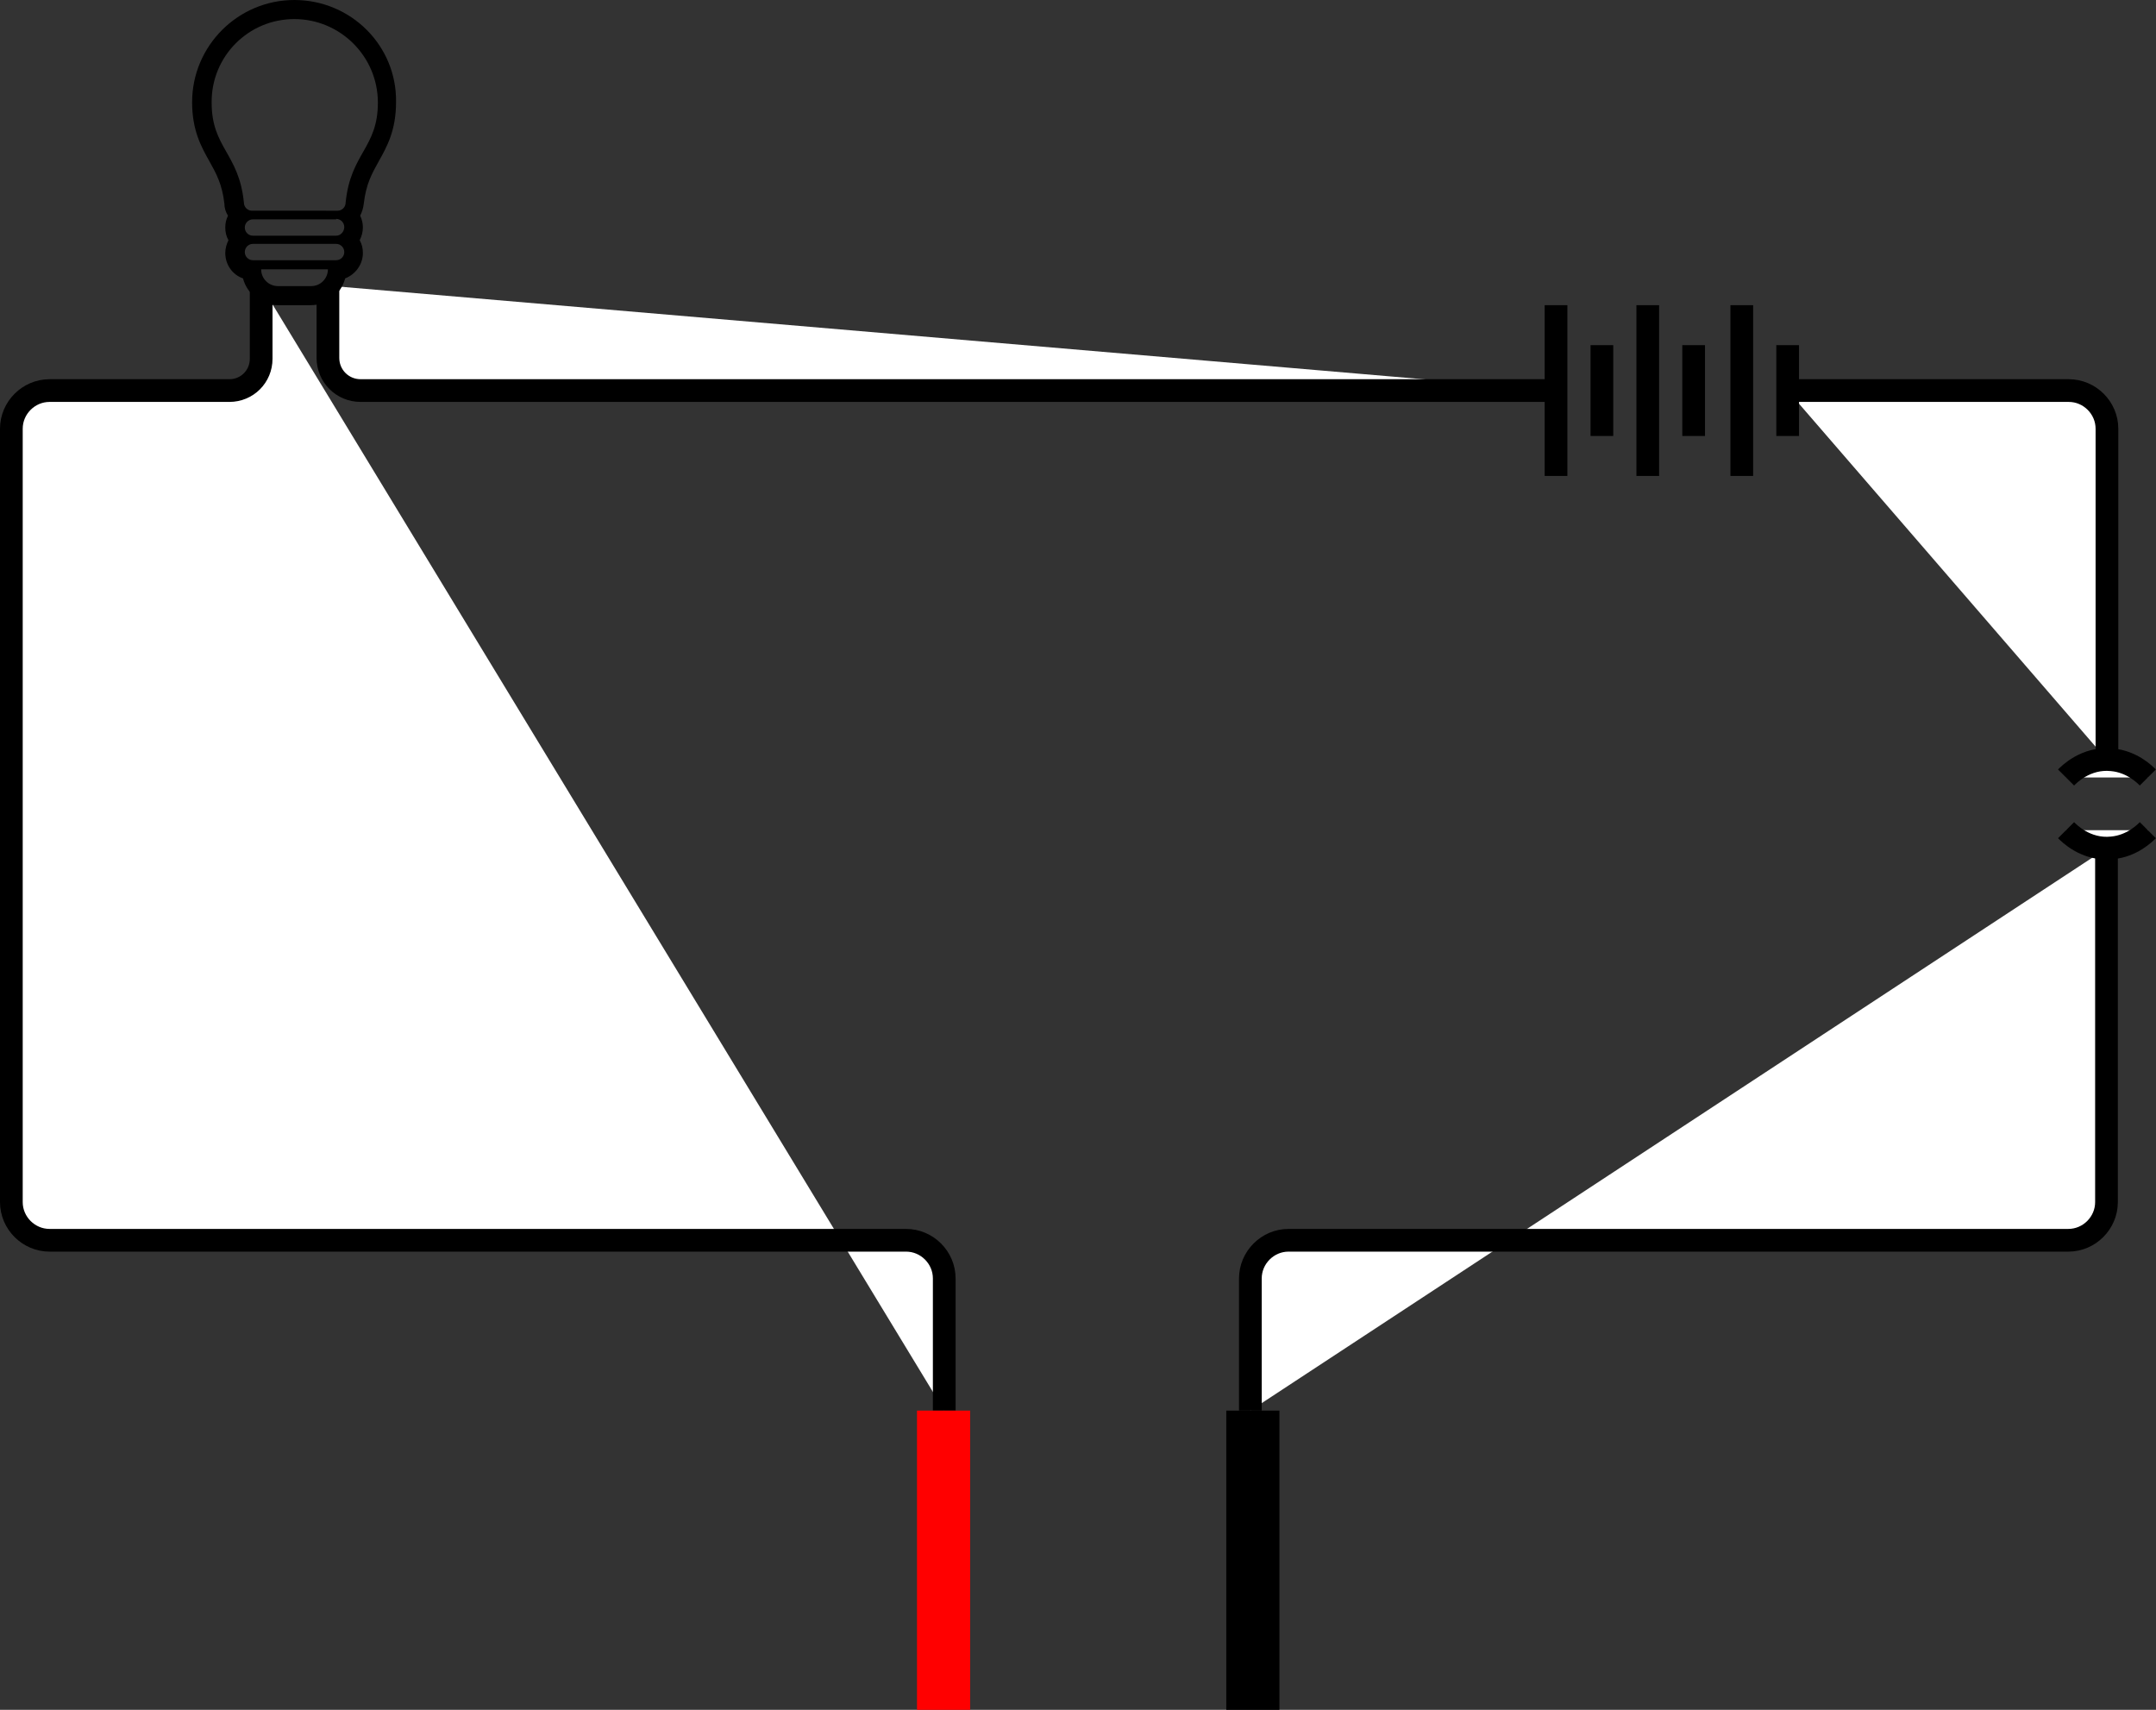 <?xml version="1.0" encoding="utf-8"?>
<!-- Generator: Adobe Illustrator 19.1.0, SVG Export Plug-In . SVG Version: 6.00 Build 0)  -->
<svg version="1.1" id="Layer_1" xmlns="http://www.w3.org/2000/svg" xmlns:xlink="http://www.w3.org/1999/xlink" x="0px" y="0px"
	 viewBox="0 0 474.7 376.5" style="enable-background:new 0 0 474.7 376.5;" xml:space="preserve">
<rect x="0" y="0" width="474.7" height="376.5" fill="#333333" stroke="none"/>
<style type="text/css">
	.st0{fill:#FFFFFF;stroke:#000000;stroke-width:5;stroke-miterlimit:10;}
	.st1{fill:#FF0000;}
	.st2{fill:none;stroke:#000000;stroke-width:5;stroke-miterlimit:10;}
</style>
<path class="st0" d="M342.6,86H79.4c-4,0-7.2-3.2-7.2-7.2l0-15.9"/>
<path class="st0" d="M463.9,167.3V94.4c0-4.6-3.8-8.4-8.4-8.4h-61.9"/>
<path class="st0" d="M275.3,310.6v-29.1c0-4.6,3.8-8.4,8.4-8.4h171.7c4.6,0,8.4-3.8,8.4-8.4v-77.9"/>
<path class="st0" d="M207.9,310.6v-29.1c0-4.6-3.8-8.4-8.4-8.4H10.9c-4.6,0-8.4-3.8-8.4-8.4V94.4c0-4.6,3.8-8.4,8.4-8.4h39.6
	c3.9,0,7-3.1,7-7l0-16.1"/>
<rect x="201.9" y="310.6" class="st1" width="11.7" height="65.9"/>
<rect x="270" y="310.6" width="11.7" height="65.9"/>
<g>
	<path d="M64.8,4.2c10.1,0,18.4,8.2,18.4,18.4c0,10-6,11.1-7.1,22c0,1-0.8,1.8-1.8,1.8H55.5c-1,0-1.8-0.8-1.8-1.8h0
		c-1.1-10.9-7.1-12-7.1-22C46.5,12.4,54.7,4.2,64.8,4.2 M74,48.2c1,0,1.8,0.8,1.8,1.8S75,51.9,74,51.9H55.7c-1,0-1.8-0.8-1.8-1.8
		s0.8-1.8,1.8-1.8H74 M74,53.7c1,0,1.8,0.8,1.8,1.8c0,1-0.8,1.8-1.8,1.8H55.7c-1,0-1.8-0.8-1.8-1.8c0-1,0.8-1.8,1.8-1.8H74
		 M72.2,59.3c0,2-1.6,3.7-3.7,3.7h-7.3c-2,0-3.7-1.6-3.7-3.7H72.2 M64.8,0C52.4,0,42.3,10.1,42.3,22.5c0,6.2,2,9.8,3.8,13
		c1.5,2.7,2.8,5,3.3,9.3c0,1,0.3,1.9,0.8,2.7c-0.4,0.8-0.6,1.6-0.6,2.6c0,1,0.2,1.9,0.7,2.8c-0.4,0.8-0.7,1.8-0.7,2.8
		c0,2.6,1.6,4.8,3.9,5.6c0.9,3.4,4,5.9,7.6,5.9h7.3c3.7,0,6.7-2.5,7.6-5.9c2.3-0.9,3.9-3.1,3.9-5.6c0-1-0.2-1.9-0.7-2.8
		c0.4-0.8,0.7-1.8,0.7-2.8c0-0.9-0.2-1.8-0.6-2.6c0.4-0.8,0.7-1.7,0.8-2.7c0.5-4.3,1.8-6.6,3.3-9.3c1.8-3.2,3.8-6.8,3.8-13
		C87.4,10.1,77.3,0,64.8,0L64.8,0z"/>
</g>
<line class="st2" x1="342.6" y1="67.2" x2="342.6" y2="104.8"/>
<line class="st2" x1="352.7" y1="76" x2="352.7" y2="96"/>
<line class="st2" x1="362.8" y1="67.2" x2="362.8" y2="104.8"/>
<line class="st2" x1="372.9" y1="76" x2="372.9" y2="96"/>
<line class="st2" x1="383.5" y1="67.2" x2="383.5" y2="104.8"/>
<line class="st2" x1="393.6" y1="76" x2="393.6" y2="96"/>
<path class="st0" d="M454.9,171.2c0.5-0.5,4.3-4.5,10.1-3.9c4.4,0.4,7.2,3.2,7.9,3.9"/>
<path class="st0" d="M454.9,182.8c0.5,0.5,4.3,4.5,10.1,3.9c4.4-0.4,7.2-3.2,7.9-3.9"/>
</svg>
